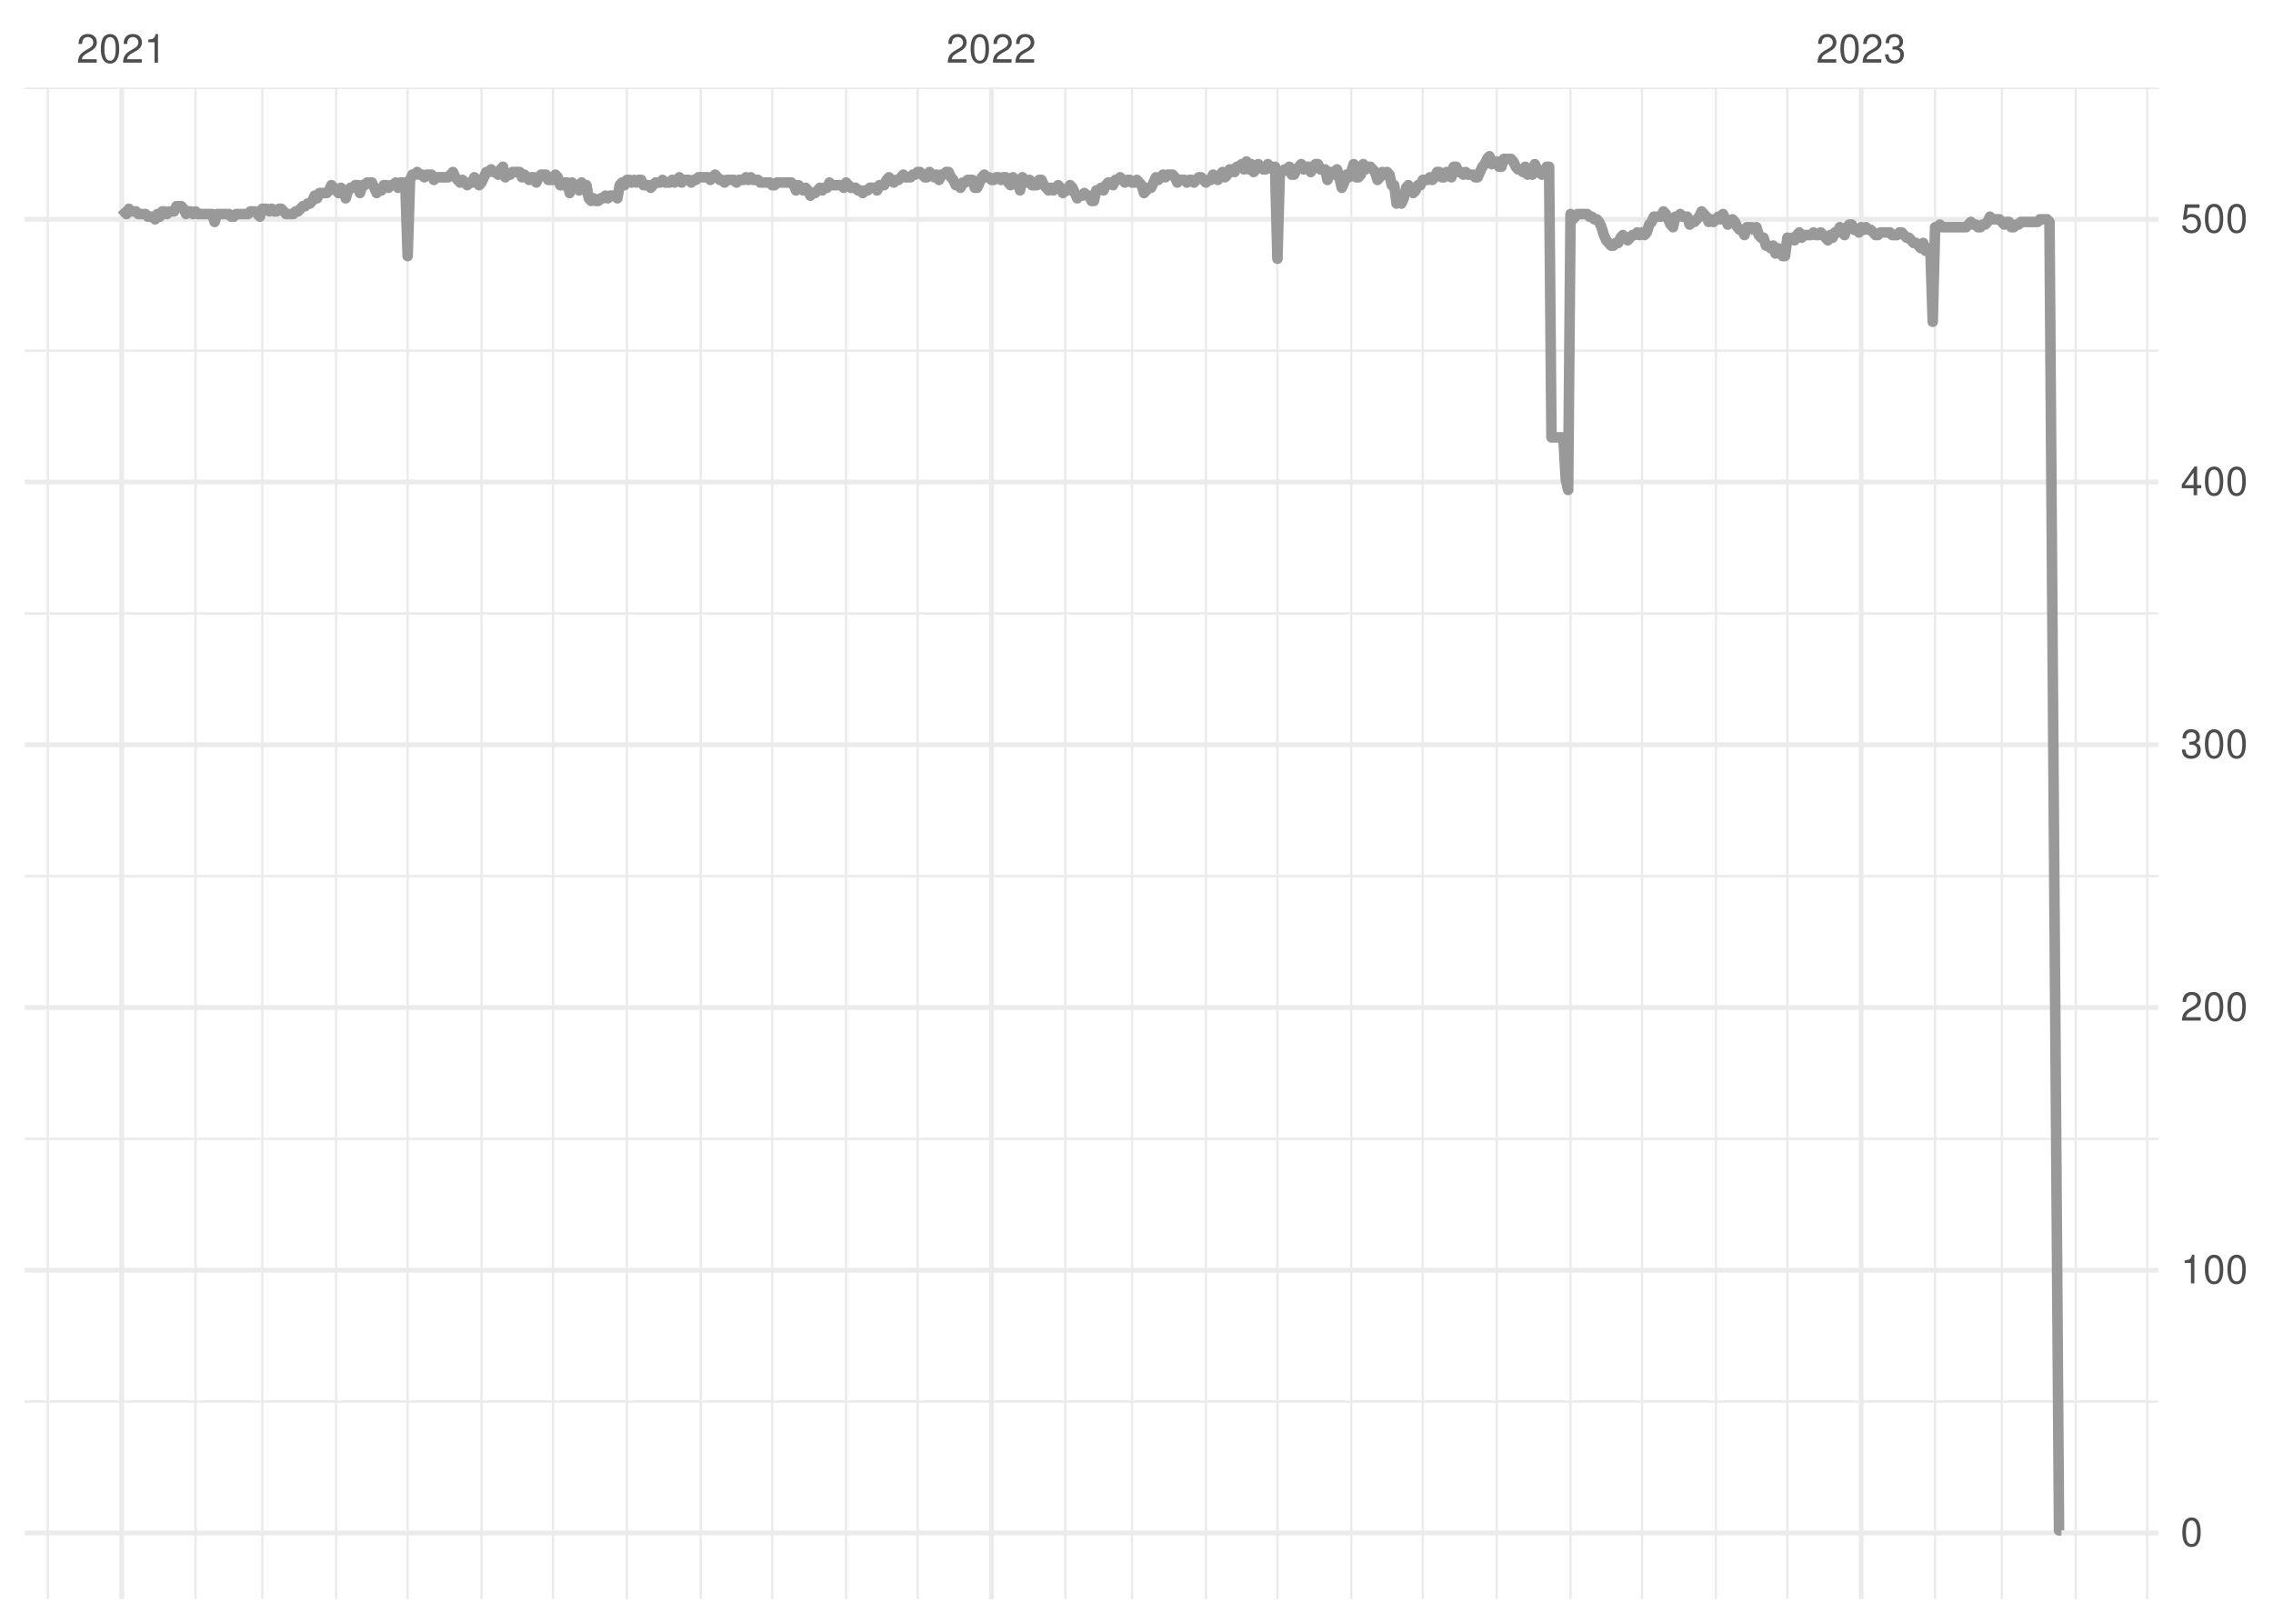 <?xml version="1.0" encoding="UTF-8"?>
<svg xmlns="http://www.w3.org/2000/svg" xmlns:xlink="http://www.w3.org/1999/xlink" width="504pt" height="360pt" viewBox="0 0 504 360" version="1.1">
<defs>
<g>
<symbol overflow="visible" id="glyph0-0">
<path style="stroke:none;" d=""/>
</symbol>
<symbol overflow="visible" id="glyph0-1">
<path style="stroke:none;" d="M 4.453 -0.766 L 1.172 -0.766 C 1.25 -1.297 1.531 -1.625 2.297 -2.094 L 3.172 -2.594 C 4.047 -3.062 4.5 -3.719 4.5 -4.5 C 4.5 -5.031 4.281 -5.531 3.922 -5.875 C 3.547 -6.203 3.094 -6.359 2.5 -6.359 C 1.703 -6.359 1.125 -6.078 0.781 -5.531 C 0.547 -5.203 0.453 -4.797 0.438 -4.156 L 1.219 -4.156 C 1.234 -4.594 1.297 -4.844 1.406 -5.062 C 1.594 -5.438 2 -5.688 2.469 -5.688 C 3.172 -5.688 3.703 -5.172 3.703 -4.484 C 3.703 -3.969 3.406 -3.531 2.859 -3.219 L 2.047 -2.75 C 0.75 -2 0.375 -1.406 0.297 -0.016 L 4.453 -0.016 Z M 4.453 -0.766 "/>
</symbol>
<symbol overflow="visible" id="glyph0-2">
<path style="stroke:none;" d="M 2.422 -6.359 C 1.844 -6.359 1.312 -6.094 0.984 -5.672 C 0.578 -5.109 0.375 -4.25 0.375 -3.078 C 0.375 -0.938 1.078 0.203 2.422 0.203 C 3.734 0.203 4.453 -0.938 4.453 -3.031 C 4.453 -4.25 4.266 -5.078 3.859 -5.672 C 3.531 -6.109 3.016 -6.359 2.422 -6.359 Z M 2.422 -5.672 C 3.25 -5.672 3.672 -4.828 3.672 -3.094 C 3.672 -1.281 3.266 -0.438 2.406 -0.438 C 1.578 -0.438 1.172 -1.312 1.172 -3.062 C 1.172 -4.828 1.578 -5.672 2.422 -5.672 Z M 2.422 -5.672 "/>
</symbol>
<symbol overflow="visible" id="glyph0-3">
<path style="stroke:none;" d="M 2.281 -4.531 L 2.281 0 L 3.047 0 L 3.047 -6.359 L 2.547 -6.359 C 2.266 -5.391 2.094 -5.25 0.891 -5.094 L 0.891 -4.531 Z M 2.281 -4.531 "/>
</symbol>
<symbol overflow="visible" id="glyph0-4">
<path style="stroke:none;" d="M 1.938 -2.922 L 2.359 -2.922 C 3.203 -2.922 3.656 -2.531 3.656 -1.766 C 3.656 -0.969 3.172 -0.484 2.375 -0.484 C 1.516 -0.484 1.109 -0.922 1.062 -1.844 L 0.281 -1.844 C 0.312 -1.344 0.406 -1 0.547 -0.719 C 0.875 -0.109 1.484 0.203 2.344 0.203 C 3.625 0.203 4.453 -0.578 4.453 -1.781 C 4.453 -2.594 4.141 -3.031 3.391 -3.297 C 3.969 -3.531 4.266 -3.969 4.266 -4.609 C 4.266 -5.703 3.547 -6.359 2.359 -6.359 C 1.109 -6.359 0.438 -5.656 0.406 -4.312 L 1.188 -4.312 C 1.203 -4.703 1.234 -4.922 1.328 -5.109 C 1.5 -5.469 1.891 -5.688 2.375 -5.688 C 3.062 -5.688 3.469 -5.266 3.469 -4.578 C 3.469 -4.141 3.312 -3.859 2.969 -3.719 C 2.766 -3.625 2.484 -3.594 1.938 -3.578 Z M 1.938 -2.922 "/>
</symbol>
<symbol overflow="visible" id="glyph0-5">
<path style="stroke:none;" d="M 2.875 -1.547 L 2.875 0 L 3.656 0 L 3.656 -1.547 L 4.578 -1.547 L 4.578 -2.234 L 3.656 -2.234 L 3.656 -6.359 L 3.078 -6.359 L 0.25 -2.359 L 0.25 -1.547 Z M 2.875 -2.234 L 0.922 -2.234 L 2.875 -5.047 Z M 2.875 -2.234 "/>
</symbol>
<symbol overflow="visible" id="glyph0-6">
<path style="stroke:none;" d="M 4.188 -6.234 L 0.969 -6.234 L 0.5 -2.844 L 1.219 -2.844 C 1.578 -3.266 1.875 -3.422 2.359 -3.422 C 3.203 -3.422 3.719 -2.844 3.719 -1.922 C 3.719 -1.031 3.203 -0.484 2.359 -0.484 C 1.688 -0.484 1.266 -0.828 1.078 -1.531 L 0.312 -1.531 C 0.406 -1.016 0.5 -0.781 0.688 -0.547 C 1.031 -0.078 1.672 0.203 2.375 0.203 C 3.641 0.203 4.516 -0.719 4.516 -2.031 C 4.516 -3.266 3.688 -4.109 2.5 -4.109 C 2.062 -4.109 1.703 -4 1.344 -3.734 L 1.594 -5.469 L 4.188 -5.469 Z M 4.188 -6.234 "/>
</symbol>
</g>
<clipPath id="clip1">
  <path d="M 5.48 310 L 478.59 310 L 478.59 312 L 5.48 312 Z M 5.48 310 "/>
</clipPath>
<clipPath id="clip2">
  <path d="M 5.48 252 L 478.59 252 L 478.59 253 L 5.48 253 Z M 5.48 252 "/>
</clipPath>
<clipPath id="clip3">
  <path d="M 5.48 193 L 478.59 193 L 478.59 195 L 5.48 195 Z M 5.48 193 "/>
</clipPath>
<clipPath id="clip4">
  <path d="M 5.48 135 L 478.59 135 L 478.59 137 L 5.48 137 Z M 5.48 135 "/>
</clipPath>
<clipPath id="clip5">
  <path d="M 5.48 77 L 478.59 77 L 478.59 79 L 5.48 79 Z M 5.48 77 "/>
</clipPath>
<clipPath id="clip6">
  <path d="M 5.48 19.41 L 478.59 19.41 L 478.59 20 L 5.48 20 Z M 5.48 19.41 "/>
</clipPath>
<clipPath id="clip7">
  <path d="M 10 19.41 L 11 19.41 L 11 354.52 L 10 354.52 Z M 10 19.41 "/>
</clipPath>
<clipPath id="clip8">
  <path d="M 43 19.41 L 44 19.41 L 44 354.52 L 43 354.52 Z M 43 19.41 "/>
</clipPath>
<clipPath id="clip9">
  <path d="M 57 19.41 L 59 19.41 L 59 354.52 L 57 354.52 Z M 57 19.41 "/>
</clipPath>
<clipPath id="clip10">
  <path d="M 74 19.41 L 75 19.41 L 75 354.52 L 74 354.52 Z M 74 19.41 "/>
</clipPath>
<clipPath id="clip11">
  <path d="M 90 19.41 L 91 19.41 L 91 354.52 L 90 354.52 Z M 90 19.41 "/>
</clipPath>
<clipPath id="clip12">
  <path d="M 106 19.41 L 108 19.41 L 108 354.52 L 106 354.52 Z M 106 19.41 "/>
</clipPath>
<clipPath id="clip13">
  <path d="M 122 19.41 L 123 19.41 L 123 354.52 L 122 354.52 Z M 122 19.41 "/>
</clipPath>
<clipPath id="clip14">
  <path d="M 138 19.41 L 140 19.41 L 140 354.52 L 138 354.52 Z M 138 19.41 "/>
</clipPath>
<clipPath id="clip15">
  <path d="M 155 19.41 L 156 19.41 L 156 354.52 L 155 354.52 Z M 155 19.41 "/>
</clipPath>
<clipPath id="clip16">
  <path d="M 170 19.41 L 172 19.41 L 172 354.52 L 170 354.52 Z M 170 19.41 "/>
</clipPath>
<clipPath id="clip17">
  <path d="M 187 19.41 L 188 19.41 L 188 354.52 L 187 354.52 Z M 187 19.41 "/>
</clipPath>
<clipPath id="clip18">
  <path d="M 203 19.41 L 204 19.41 L 204 354.52 L 203 354.52 Z M 203 19.41 "/>
</clipPath>
<clipPath id="clip19">
  <path d="M 235 19.41 L 237 19.41 L 237 354.52 L 235 354.52 Z M 235 19.41 "/>
</clipPath>
<clipPath id="clip20">
  <path d="M 250 19.41 L 252 19.41 L 252 354.52 L 250 354.52 Z M 250 19.41 "/>
</clipPath>
<clipPath id="clip21">
  <path d="M 267 19.41 L 268 19.41 L 268 354.52 L 267 354.52 Z M 267 19.41 "/>
</clipPath>
<clipPath id="clip22">
  <path d="M 282 19.41 L 284 19.41 L 284 354.52 L 282 354.52 Z M 282 19.41 "/>
</clipPath>
<clipPath id="clip23">
  <path d="M 299 19.41 L 300 19.41 L 300 354.52 L 299 354.52 Z M 299 19.41 "/>
</clipPath>
<clipPath id="clip24">
  <path d="M 315 19.41 L 316 19.41 L 316 354.52 L 315 354.52 Z M 315 19.41 "/>
</clipPath>
<clipPath id="clip25">
  <path d="M 331 19.41 L 333 19.41 L 333 354.52 L 331 354.52 Z M 331 19.41 "/>
</clipPath>
<clipPath id="clip26">
  <path d="M 347 19.41 L 349 19.41 L 349 354.52 L 347 354.52 Z M 347 19.41 "/>
</clipPath>
<clipPath id="clip27">
  <path d="M 363 19.41 L 365 19.41 L 365 354.52 L 363 354.52 Z M 363 19.41 "/>
</clipPath>
<clipPath id="clip28">
  <path d="M 380 19.41 L 381 19.41 L 381 354.52 L 380 354.52 Z M 380 19.41 "/>
</clipPath>
<clipPath id="clip29">
  <path d="M 396 19.41 L 397 19.41 L 397 354.52 L 396 354.52 Z M 396 19.41 "/>
</clipPath>
<clipPath id="clip30">
  <path d="M 428 19.41 L 430 19.41 L 430 354.52 L 428 354.52 Z M 428 19.41 "/>
</clipPath>
<clipPath id="clip31">
  <path d="M 443 19.41 L 445 19.41 L 445 354.52 L 443 354.52 Z M 443 19.41 "/>
</clipPath>
<clipPath id="clip32">
  <path d="M 459 19.41 L 461 19.41 L 461 354.52 L 459 354.52 Z M 459 19.41 "/>
</clipPath>
<clipPath id="clip33">
  <path d="M 475 19.41 L 477 19.41 L 477 354.52 L 475 354.52 Z M 475 19.41 "/>
</clipPath>
<clipPath id="clip34">
  <path d="M 5.48 339 L 478.59 339 L 478.59 341 L 5.48 341 Z M 5.48 339 "/>
</clipPath>
<clipPath id="clip35">
  <path d="M 5.48 281 L 478.59 281 L 478.59 283 L 5.48 283 Z M 5.48 281 "/>
</clipPath>
<clipPath id="clip36">
  <path d="M 5.48 222 L 478.59 222 L 478.59 224 L 5.48 224 Z M 5.48 222 "/>
</clipPath>
<clipPath id="clip37">
  <path d="M 5.48 164 L 478.59 164 L 478.59 166 L 5.48 166 Z M 5.48 164 "/>
</clipPath>
<clipPath id="clip38">
  <path d="M 5.48 106 L 478.59 106 L 478.59 108 L 5.48 108 Z M 5.48 106 "/>
</clipPath>
<clipPath id="clip39">
  <path d="M 5.48 48 L 478.59 48 L 478.59 50 L 5.48 50 Z M 5.48 48 "/>
</clipPath>
<clipPath id="clip40">
  <path d="M 26 19.41 L 28 19.41 L 28 354.52 L 26 354.52 Z M 26 19.41 "/>
</clipPath>
<clipPath id="clip41">
  <path d="M 219 19.41 L 221 19.41 L 221 354.52 L 219 354.52 Z M 219 19.41 "/>
</clipPath>
<clipPath id="clip42">
  <path d="M 412 19.41 L 414 19.41 L 414 354.52 L 412 354.52 Z M 412 19.41 "/>
</clipPath>
</defs>
<g id="surface11">
<rect x="0" y="0" width="504" height="360" style="fill:rgb(100%,100%,100%);fill-opacity:1;stroke:none;"/>
<g clip-path="url(#clip1)" clip-rule="nonzero">
<path style="fill:none;stroke-width:0.533;stroke-linecap:butt;stroke-linejoin:round;stroke:rgb(92.157%,92.157%,92.157%);stroke-opacity:1;stroke-miterlimit:10;" d="M 5.48 310.746 L 478.59 310.746 "/>
</g>
<g clip-path="url(#clip2)" clip-rule="nonzero">
<path style="fill:none;stroke-width:0.533;stroke-linecap:butt;stroke-linejoin:round;stroke:rgb(92.157%,92.157%,92.157%);stroke-opacity:1;stroke-miterlimit:10;" d="M 5.48 252.496 L 478.59 252.496 "/>
</g>
<g clip-path="url(#clip3)" clip-rule="nonzero">
<path style="fill:none;stroke-width:0.533;stroke-linecap:butt;stroke-linejoin:round;stroke:rgb(92.157%,92.157%,92.157%);stroke-opacity:1;stroke-miterlimit:10;" d="M 5.48 194.246 L 478.59 194.246 "/>
</g>
<g clip-path="url(#clip4)" clip-rule="nonzero">
<path style="fill:none;stroke-width:0.533;stroke-linecap:butt;stroke-linejoin:round;stroke:rgb(92.157%,92.157%,92.157%);stroke-opacity:1;stroke-miterlimit:10;" d="M 5.48 135.996 L 478.59 135.996 "/>
</g>
<g clip-path="url(#clip5)" clip-rule="nonzero">
<path style="fill:none;stroke-width:0.533;stroke-linecap:butt;stroke-linejoin:round;stroke:rgb(92.157%,92.157%,92.157%);stroke-opacity:1;stroke-miterlimit:10;" d="M 5.48 77.746 L 478.59 77.746 "/>
</g>
<g clip-path="url(#clip6)" clip-rule="nonzero">
<path style="fill:none;stroke-width:0.533;stroke-linecap:butt;stroke-linejoin:round;stroke:rgb(92.157%,92.157%,92.157%);stroke-opacity:1;stroke-miterlimit:10;" d="M 5.48 19.5 L 478.59 19.5 "/>
</g>
<g clip-path="url(#clip7)" clip-rule="nonzero">
<path style="fill:none;stroke-width:0.533;stroke-linecap:butt;stroke-linejoin:round;stroke:rgb(92.157%,92.157%,92.157%);stroke-opacity:1;stroke-miterlimit:10;" d="M 10.605 354.52 L 10.605 19.41 "/>
</g>
<g clip-path="url(#clip8)" clip-rule="nonzero">
<path style="fill:none;stroke-width:0.533;stroke-linecap:butt;stroke-linejoin:round;stroke:rgb(92.157%,92.157%,92.157%);stroke-opacity:1;stroke-miterlimit:10;" d="M 43.363 354.52 L 43.363 19.41 "/>
</g>
<g clip-path="url(#clip9)" clip-rule="nonzero">
<path style="fill:none;stroke-width:0.533;stroke-linecap:butt;stroke-linejoin:round;stroke:rgb(92.157%,92.157%,92.157%);stroke-opacity:1;stroke-miterlimit:10;" d="M 58.16 354.52 L 58.16 19.41 "/>
</g>
<g clip-path="url(#clip10)" clip-rule="nonzero">
<path style="fill:none;stroke-width:0.533;stroke-linecap:butt;stroke-linejoin:round;stroke:rgb(92.157%,92.157%,92.157%);stroke-opacity:1;stroke-miterlimit:10;" d="M 74.539 354.52 L 74.539 19.41 "/>
</g>
<g clip-path="url(#clip11)" clip-rule="nonzero">
<path style="fill:none;stroke-width:0.533;stroke-linecap:butt;stroke-linejoin:round;stroke:rgb(92.157%,92.157%,92.157%);stroke-opacity:1;stroke-miterlimit:10;" d="M 90.391 354.52 L 90.391 19.41 "/>
</g>
<g clip-path="url(#clip12)" clip-rule="nonzero">
<path style="fill:none;stroke-width:0.533;stroke-linecap:butt;stroke-linejoin:round;stroke:rgb(92.157%,92.157%,92.157%);stroke-opacity:1;stroke-miterlimit:10;" d="M 106.77 354.52 L 106.77 19.41 "/>
</g>
<g clip-path="url(#clip13)" clip-rule="nonzero">
<path style="fill:none;stroke-width:0.533;stroke-linecap:butt;stroke-linejoin:round;stroke:rgb(92.157%,92.157%,92.157%);stroke-opacity:1;stroke-miterlimit:10;" d="M 122.621 354.52 L 122.621 19.41 "/>
</g>
<g clip-path="url(#clip14)" clip-rule="nonzero">
<path style="fill:none;stroke-width:0.533;stroke-linecap:butt;stroke-linejoin:round;stroke:rgb(92.157%,92.157%,92.157%);stroke-opacity:1;stroke-miterlimit:10;" d="M 139 354.52 L 139 19.41 "/>
</g>
<g clip-path="url(#clip15)" clip-rule="nonzero">
<path style="fill:none;stroke-width:0.533;stroke-linecap:butt;stroke-linejoin:round;stroke:rgb(92.157%,92.157%,92.157%);stroke-opacity:1;stroke-miterlimit:10;" d="M 155.379 354.52 L 155.379 19.41 "/>
</g>
<g clip-path="url(#clip16)" clip-rule="nonzero">
<path style="fill:none;stroke-width:0.533;stroke-linecap:butt;stroke-linejoin:round;stroke:rgb(92.157%,92.157%,92.157%);stroke-opacity:1;stroke-miterlimit:10;" d="M 171.23 354.52 L 171.23 19.41 "/>
</g>
<g clip-path="url(#clip17)" clip-rule="nonzero">
<path style="fill:none;stroke-width:0.533;stroke-linecap:butt;stroke-linejoin:round;stroke:rgb(92.157%,92.157%,92.157%);stroke-opacity:1;stroke-miterlimit:10;" d="M 187.609 354.52 L 187.609 19.41 "/>
</g>
<g clip-path="url(#clip18)" clip-rule="nonzero">
<path style="fill:none;stroke-width:0.533;stroke-linecap:butt;stroke-linejoin:round;stroke:rgb(92.157%,92.157%,92.157%);stroke-opacity:1;stroke-miterlimit:10;" d="M 203.461 354.52 L 203.461 19.41 "/>
</g>
<g clip-path="url(#clip19)" clip-rule="nonzero">
<path style="fill:none;stroke-width:0.533;stroke-linecap:butt;stroke-linejoin:round;stroke:rgb(92.157%,92.157%,92.157%);stroke-opacity:1;stroke-miterlimit:10;" d="M 236.223 354.52 L 236.223 19.41 "/>
</g>
<g clip-path="url(#clip20)" clip-rule="nonzero">
<path style="fill:none;stroke-width:0.533;stroke-linecap:butt;stroke-linejoin:round;stroke:rgb(92.157%,92.157%,92.157%);stroke-opacity:1;stroke-miterlimit:10;" d="M 251.016 354.52 L 251.016 19.41 "/>
</g>
<g clip-path="url(#clip21)" clip-rule="nonzero">
<path style="fill:none;stroke-width:0.533;stroke-linecap:butt;stroke-linejoin:round;stroke:rgb(92.157%,92.157%,92.157%);stroke-opacity:1;stroke-miterlimit:10;" d="M 267.395 354.52 L 267.395 19.41 "/>
</g>
<g clip-path="url(#clip22)" clip-rule="nonzero">
<path style="fill:none;stroke-width:0.533;stroke-linecap:butt;stroke-linejoin:round;stroke:rgb(92.157%,92.157%,92.157%);stroke-opacity:1;stroke-miterlimit:10;" d="M 283.246 354.52 L 283.246 19.41 "/>
</g>
<g clip-path="url(#clip23)" clip-rule="nonzero">
<path style="fill:none;stroke-width:0.533;stroke-linecap:butt;stroke-linejoin:round;stroke:rgb(92.157%,92.157%,92.157%);stroke-opacity:1;stroke-miterlimit:10;" d="M 299.629 354.52 L 299.629 19.41 "/>
</g>
<g clip-path="url(#clip24)" clip-rule="nonzero">
<path style="fill:none;stroke-width:0.533;stroke-linecap:butt;stroke-linejoin:round;stroke:rgb(92.157%,92.157%,92.157%);stroke-opacity:1;stroke-miterlimit:10;" d="M 315.48 354.52 L 315.48 19.41 "/>
</g>
<g clip-path="url(#clip25)" clip-rule="nonzero">
<path style="fill:none;stroke-width:0.533;stroke-linecap:butt;stroke-linejoin:round;stroke:rgb(92.157%,92.157%,92.157%);stroke-opacity:1;stroke-miterlimit:10;" d="M 331.859 354.52 L 331.859 19.41 "/>
</g>
<g clip-path="url(#clip26)" clip-rule="nonzero">
<path style="fill:none;stroke-width:0.533;stroke-linecap:butt;stroke-linejoin:round;stroke:rgb(92.157%,92.157%,92.157%);stroke-opacity:1;stroke-miterlimit:10;" d="M 348.238 354.52 L 348.238 19.41 "/>
</g>
<g clip-path="url(#clip27)" clip-rule="nonzero">
<path style="fill:none;stroke-width:0.533;stroke-linecap:butt;stroke-linejoin:round;stroke:rgb(92.157%,92.157%,92.157%);stroke-opacity:1;stroke-miterlimit:10;" d="M 364.09 354.52 L 364.09 19.41 "/>
</g>
<g clip-path="url(#clip28)" clip-rule="nonzero">
<path style="fill:none;stroke-width:0.533;stroke-linecap:butt;stroke-linejoin:round;stroke:rgb(92.157%,92.157%,92.157%);stroke-opacity:1;stroke-miterlimit:10;" d="M 380.469 354.52 L 380.469 19.41 "/>
</g>
<g clip-path="url(#clip29)" clip-rule="nonzero">
<path style="fill:none;stroke-width:0.533;stroke-linecap:butt;stroke-linejoin:round;stroke:rgb(92.157%,92.157%,92.157%);stroke-opacity:1;stroke-miterlimit:10;" d="M 396.32 354.52 L 396.32 19.41 "/>
</g>
<g clip-path="url(#clip30)" clip-rule="nonzero">
<path style="fill:none;stroke-width:0.533;stroke-linecap:butt;stroke-linejoin:round;stroke:rgb(92.157%,92.157%,92.157%);stroke-opacity:1;stroke-miterlimit:10;" d="M 429.078 354.52 L 429.078 19.41 "/>
</g>
<g clip-path="url(#clip31)" clip-rule="nonzero">
<path style="fill:none;stroke-width:0.533;stroke-linecap:butt;stroke-linejoin:round;stroke:rgb(92.157%,92.157%,92.157%);stroke-opacity:1;stroke-miterlimit:10;" d="M 443.875 354.52 L 443.875 19.41 "/>
</g>
<g clip-path="url(#clip32)" clip-rule="nonzero">
<path style="fill:none;stroke-width:0.533;stroke-linecap:butt;stroke-linejoin:round;stroke:rgb(92.157%,92.157%,92.157%);stroke-opacity:1;stroke-miterlimit:10;" d="M 460.254 354.52 L 460.254 19.41 "/>
</g>
<g clip-path="url(#clip33)" clip-rule="nonzero">
<path style="fill:none;stroke-width:0.533;stroke-linecap:butt;stroke-linejoin:round;stroke:rgb(92.157%,92.157%,92.157%);stroke-opacity:1;stroke-miterlimit:10;" d="M 476.105 354.52 L 476.105 19.41 "/>
</g>
<g clip-path="url(#clip34)" clip-rule="nonzero">
<path style="fill:none;stroke-width:1.067;stroke-linecap:butt;stroke-linejoin:round;stroke:rgb(92.157%,92.157%,92.157%);stroke-opacity:1;stroke-miterlimit:10;" d="M 5.48 339.871 L 478.59 339.871 "/>
</g>
<g clip-path="url(#clip35)" clip-rule="nonzero">
<path style="fill:none;stroke-width:1.067;stroke-linecap:butt;stroke-linejoin:round;stroke:rgb(92.157%,92.157%,92.157%);stroke-opacity:1;stroke-miterlimit:10;" d="M 5.48 281.621 L 478.59 281.621 "/>
</g>
<g clip-path="url(#clip36)" clip-rule="nonzero">
<path style="fill:none;stroke-width:1.067;stroke-linecap:butt;stroke-linejoin:round;stroke:rgb(92.157%,92.157%,92.157%);stroke-opacity:1;stroke-miterlimit:10;" d="M 5.48 223.371 L 478.59 223.371 "/>
</g>
<g clip-path="url(#clip37)" clip-rule="nonzero">
<path style="fill:none;stroke-width:1.067;stroke-linecap:butt;stroke-linejoin:round;stroke:rgb(92.157%,92.157%,92.157%);stroke-opacity:1;stroke-miterlimit:10;" d="M 5.48 165.121 L 478.59 165.121 "/>
</g>
<g clip-path="url(#clip38)" clip-rule="nonzero">
<path style="fill:none;stroke-width:1.067;stroke-linecap:butt;stroke-linejoin:round;stroke:rgb(92.157%,92.157%,92.157%);stroke-opacity:1;stroke-miterlimit:10;" d="M 5.48 106.871 L 478.59 106.871 "/>
</g>
<g clip-path="url(#clip39)" clip-rule="nonzero">
<path style="fill:none;stroke-width:1.067;stroke-linecap:butt;stroke-linejoin:round;stroke:rgb(92.157%,92.157%,92.157%);stroke-opacity:1;stroke-miterlimit:10;" d="M 5.48 48.625 L 478.59 48.625 "/>
</g>
<g clip-path="url(#clip40)" clip-rule="nonzero">
<path style="fill:none;stroke-width:1.067;stroke-linecap:butt;stroke-linejoin:round;stroke:rgb(92.157%,92.157%,92.157%);stroke-opacity:1;stroke-miterlimit:10;" d="M 26.984 354.52 L 26.984 19.41 "/>
</g>
<g clip-path="url(#clip41)" clip-rule="nonzero">
<path style="fill:none;stroke-width:1.067;stroke-linecap:butt;stroke-linejoin:round;stroke:rgb(92.157%,92.157%,92.157%);stroke-opacity:1;stroke-miterlimit:10;" d="M 219.844 354.52 L 219.844 19.41 "/>
</g>
<g clip-path="url(#clip42)" clip-rule="nonzero">
<path style="fill:none;stroke-width:1.067;stroke-linecap:butt;stroke-linejoin:round;stroke:rgb(92.157%,92.157%,92.157%);stroke-opacity:1;stroke-miterlimit:10;" d="M 412.699 354.52 L 412.699 19.41 "/>
</g>
<path style="fill:none;stroke-width:2.347;stroke-linecap:butt;stroke-linejoin:round;stroke:rgb(60%,60%,60%);stroke-opacity:1;stroke-miterlimit:10;" d="M 26.984 46.293 L 27.512 46.875 L 28.043 47.457 L 28.57 46.293 L 29.098 46.875 L 30.156 46.875 L 30.684 47.457 L 32.27 47.457 L 32.797 48.039 L 33.852 48.039 L 34.383 48.625 L 34.91 47.457 L 35.438 48.039 L 35.969 46.875 L 36.496 46.875 L 37.023 47.457 L 37.551 46.875 L 38.609 46.875 L 39.137 45.711 L 40.195 45.711 L 40.723 46.293 L 41.25 47.457 L 41.777 46.875 L 42.309 46.875 L 42.836 47.457 L 43.363 46.875 L 43.891 47.457 L 47.062 47.457 L 47.59 49.207 L 48.121 47.457 L 50.762 47.457 L 51.289 48.039 L 51.816 48.039 L 52.348 47.457 L 54.988 47.457 L 55.516 46.875 L 56.574 46.875 L 57.629 48.039 L 58.16 46.293 L 59.215 46.293 L 59.742 46.875 L 60.273 46.293 L 60.801 46.875 L 61.328 46.875 L 61.855 46.293 L 62.387 46.293 L 63.441 47.457 L 65.027 47.457 L 65.555 46.875 L 66.086 46.875 L 67.141 45.711 L 67.668 45.711 L 68.199 45.129 L 68.727 45.129 L 69.254 44.547 L 69.781 43.379 L 70.312 43.965 L 70.84 42.797 L 72.426 42.797 L 72.953 42.215 L 73.48 41.051 L 74.012 41.633 L 75.066 42.797 L 75.594 41.633 L 76.125 42.215 L 76.652 43.965 L 77.18 42.215 L 77.707 41.633 L 78.238 41.633 L 78.766 41.051 L 79.293 41.051 L 79.82 42.797 L 80.352 41.051 L 80.879 41.051 L 81.406 40.469 L 82.465 40.469 L 83.52 42.797 L 84.051 42.215 L 84.578 42.215 L 85.105 41.051 L 85.633 41.051 L 86.164 41.633 L 86.691 41.051 L 87.219 41.051 L 87.746 40.469 L 88.277 41.633 L 88.805 40.469 L 89.863 40.469 L 90.391 56.777 L 90.918 39.887 L 91.445 38.719 L 91.977 38.719 L 92.504 38.137 L 93.031 38.719 L 93.559 38.719 L 94.09 39.305 L 94.617 38.719 L 95.672 38.719 L 96.203 39.887 L 96.73 39.305 L 99.371 39.305 L 99.902 38.719 L 100.43 38.137 L 100.957 39.305 L 101.484 39.887 L 102.016 40.469 L 102.543 39.887 L 103.598 41.051 L 104.129 40.469 L 104.656 40.469 L 105.184 39.305 L 105.711 40.469 L 106.242 41.051 L 106.77 40.469 L 107.297 39.305 L 107.828 38.137 L 108.355 38.137 L 108.883 37.555 L 109.41 38.137 L 109.941 38.137 L 110.469 38.719 L 110.996 37.555 L 111.523 36.973 L 112.055 39.305 L 112.582 38.719 L 113.109 38.719 L 113.637 38.137 L 115.223 38.137 L 115.75 39.305 L 116.281 38.719 L 116.809 39.305 L 117.336 39.887 L 117.867 39.305 L 118.395 39.305 L 118.922 40.469 L 119.449 39.305 L 119.98 38.719 L 121.035 38.719 L 121.562 39.887 L 122.621 39.887 L 123.148 38.719 L 123.676 39.305 L 124.207 41.051 L 124.734 41.051 L 125.262 40.469 L 125.793 40.469 L 126.32 42.797 L 126.848 40.469 L 127.375 41.051 L 127.906 41.051 L 128.434 42.215 L 128.961 40.469 L 129.488 41.633 L 130.02 41.051 L 130.547 43.965 L 131.074 44.547 L 131.602 43.965 L 132.133 44.547 L 132.66 44.547 L 133.188 43.965 L 133.715 43.965 L 134.246 43.379 L 134.773 43.965 L 135.301 43.379 L 136.359 43.379 L 136.887 43.965 L 137.414 41.051 L 137.945 40.469 L 138.473 41.051 L 139 39.887 L 139.527 39.887 L 140.059 40.469 L 140.586 39.887 L 141.113 40.469 L 141.641 39.887 L 142.172 39.887 L 142.699 41.051 L 143.758 41.051 L 144.285 41.633 L 145.34 40.469 L 146.398 40.469 L 146.926 39.887 L 147.453 40.469 L 148.512 40.469 L 149.039 39.887 L 149.566 40.469 L 150.098 39.887 L 150.625 39.305 L 151.152 40.469 L 151.68 39.887 L 152.738 39.887 L 153.266 40.469 L 153.797 39.887 L 154.324 39.887 L 154.852 39.305 L 156.965 39.305 L 157.492 39.887 L 158.023 39.305 L 158.551 38.719 L 159.078 39.305 L 159.605 39.887 L 160.137 39.887 L 160.664 40.469 L 161.191 39.887 L 162.777 39.887 L 163.305 40.469 L 163.836 39.887 L 164.891 39.887 L 165.418 39.305 L 165.949 39.887 L 166.477 39.305 L 167.004 39.887 L 168.062 39.887 L 168.59 40.469 L 170.703 40.469 L 171.23 41.051 L 171.762 41.051 L 172.289 40.469 L 175.457 40.469 L 175.988 41.051 L 176.516 42.215 L 177.043 41.051 L 177.57 41.633 L 178.102 42.215 L 178.629 41.633 L 179.156 42.215 L 179.688 43.379 L 180.215 42.797 L 180.742 42.797 L 181.27 42.215 L 181.801 41.633 L 182.328 42.215 L 182.855 41.633 L 183.383 41.633 L 183.914 40.469 L 184.441 41.051 L 186.555 41.051 L 187.082 41.633 L 187.609 40.469 L 188.141 41.051 L 188.668 41.633 L 189.727 41.633 L 190.254 42.215 L 190.781 42.215 L 191.309 42.797 L 191.84 42.215 L 192.367 42.215 L 192.895 41.633 L 193.953 41.633 L 194.48 42.215 L 195.008 41.051 L 196.066 41.051 L 196.594 39.887 L 197.121 39.305 L 197.652 39.887 L 198.18 40.469 L 198.707 39.887 L 199.234 39.887 L 199.766 39.305 L 200.293 38.719 L 200.82 39.305 L 201.879 39.305 L 202.406 38.719 L 202.934 38.719 L 203.461 38.137 L 203.992 38.137 L 204.52 38.719 L 205.047 39.305 L 205.574 39.305 L 206.105 38.137 L 206.633 38.719 L 207.16 39.305 L 207.691 38.719 L 208.219 39.887 L 208.746 38.719 L 209.273 38.719 L 209.805 38.137 L 210.332 38.137 L 210.859 39.305 L 211.387 39.887 L 211.918 41.051 L 212.445 41.051 L 212.973 41.633 L 213.5 40.469 L 214.031 40.469 L 214.559 39.887 L 215.617 39.887 L 216.145 41.633 L 216.672 41.633 L 217.199 40.469 L 217.73 39.305 L 218.258 38.719 L 218.785 39.305 L 219.312 39.305 L 219.844 39.887 L 220.371 39.887 L 220.898 39.305 L 221.426 39.305 L 221.957 39.887 L 222.484 39.305 L 223.012 39.305 L 223.543 40.469 L 224.07 41.051 L 224.598 39.305 L 225.125 39.887 L 225.656 40.469 L 226.184 42.215 L 226.711 39.305 L 227.238 39.887 L 227.77 40.469 L 228.297 39.887 L 228.824 41.051 L 229.883 41.051 L 230.41 39.887 L 230.938 39.887 L 231.465 41.051 L 231.996 41.633 L 232.523 42.215 L 233.051 41.633 L 233.582 42.215 L 234.637 41.051 L 235.164 41.633 L 235.695 42.797 L 236.223 42.215 L 236.75 42.215 L 237.277 41.051 L 237.809 41.633 L 238.336 42.797 L 238.863 43.965 L 239.391 43.379 L 239.922 43.379 L 240.449 42.797 L 240.977 43.379 L 241.508 43.379 L 242.035 44.547 L 242.562 44.547 L 243.09 42.215 L 243.621 42.215 L 244.148 41.633 L 244.676 42.215 L 245.203 41.051 L 245.734 40.469 L 246.262 40.469 L 246.789 41.051 L 247.316 39.887 L 247.848 39.887 L 248.375 39.305 L 249.43 40.469 L 249.961 39.887 L 250.488 39.887 L 251.016 40.469 L 251.547 40.469 L 252.074 39.887 L 253.129 41.051 L 253.66 42.797 L 254.715 41.633 L 255.242 41.633 L 255.773 40.469 L 256.301 39.305 L 256.828 39.887 L 257.355 39.305 L 257.887 38.719 L 258.414 39.305 L 258.941 38.719 L 260 38.719 L 260.527 39.305 L 261.055 40.469 L 261.586 39.887 L 262.641 39.887 L 263.168 40.469 L 263.699 39.887 L 264.227 39.887 L 264.754 40.469 L 265.281 39.887 L 265.812 39.305 L 266.34 39.305 L 267.395 40.469 L 267.926 39.887 L 268.453 39.887 L 268.98 38.719 L 269.512 39.305 L 270.039 39.887 L 270.566 38.719 L 271.094 38.137 L 271.625 39.305 L 272.152 38.719 L 272.68 37.555 L 273.207 37.555 L 273.738 38.137 L 274.266 36.973 L 274.793 36.973 L 275.32 36.391 L 275.852 37.555 L 276.379 35.809 L 276.906 37.555 L 277.438 36.391 L 277.965 38.137 L 278.492 37.555 L 279.02 36.391 L 279.551 36.973 L 280.078 37.555 L 280.605 37.555 L 281.133 36.391 L 281.664 36.973 L 282.191 37.555 L 282.719 36.973 L 283.246 57.359 L 283.777 38.137 L 284.305 38.137 L 284.832 37.555 L 285.359 37.555 L 285.891 36.973 L 286.418 38.719 L 286.945 38.719 L 287.477 37.555 L 288.531 36.391 L 289.059 37.555 L 289.59 36.973 L 290.117 36.973 L 290.645 38.137 L 291.172 36.973 L 291.703 36.391 L 292.23 36.391 L 292.758 37.555 L 293.816 37.555 L 294.344 39.887 L 294.871 38.137 L 295.402 38.137 L 295.93 38.719 L 296.457 37.555 L 296.984 39.305 L 297.516 41.633 L 298.043 40.469 L 298.57 38.719 L 299.098 39.305 L 299.629 38.137 L 300.156 36.391 L 300.684 39.305 L 301.211 39.305 L 301.742 38.719 L 302.27 36.391 L 302.797 37.555 L 303.324 36.973 L 303.855 36.973 L 304.91 38.137 L 305.441 39.887 L 305.969 39.305 L 306.496 38.137 L 307.023 38.719 L 307.555 38.137 L 308.082 38.719 L 308.609 41.051 L 309.137 41.051 L 309.668 45.129 L 310.195 43.965 L 310.723 45.129 L 311.25 43.965 L 311.781 41.633 L 312.309 41.051 L 312.836 41.633 L 313.367 42.797 L 313.895 42.215 L 314.422 41.051 L 314.949 41.051 L 315.48 39.887 L 316.535 39.887 L 317.062 39.305 L 317.594 39.887 L 318.121 39.305 L 318.648 38.137 L 319.176 38.137 L 319.707 39.305 L 320.234 39.305 L 320.762 38.137 L 321.289 38.137 L 321.82 39.305 L 322.348 36.973 L 322.875 36.973 L 323.406 38.137 L 323.934 38.137 L 324.461 38.719 L 324.988 38.137 L 325.52 38.719 L 326.574 38.719 L 327.102 39.305 L 327.633 39.305 L 328.16 38.137 L 328.688 36.973 L 329.215 36.391 L 329.746 35.227 L 330.273 34.645 L 330.801 36.391 L 331.332 35.809 L 331.859 35.809 L 332.387 36.973 L 332.914 36.973 L 333.445 35.227 L 335.027 35.227 L 335.559 35.809 L 336.086 36.973 L 336.613 37.555 L 337.141 37.555 L 337.672 38.137 L 338.199 36.973 L 338.727 38.719 L 339.254 38.137 L 339.785 38.719 L 340.312 36.391 L 340.84 37.555 L 341.371 38.137 L 341.898 38.719 L 342.426 38.137 L 342.953 36.973 L 343.484 36.973 L 344.012 96.969 L 346.652 96.969 L 347.18 106.289 L 347.711 108.621 L 348.238 47.457 L 348.766 48.625 L 349.297 48.039 L 349.824 47.457 L 351.938 47.457 L 352.465 48.039 L 352.992 48.039 L 353.523 48.625 L 354.051 48.625 L 354.578 49.207 L 355.105 50.371 L 355.637 52.117 L 356.164 53.281 L 356.691 53.867 L 357.219 54.449 L 357.75 54.449 L 358.277 53.867 L 358.805 53.867 L 359.336 52.699 L 359.863 52.117 L 360.918 53.281 L 361.449 52.699 L 361.977 52.117 L 362.504 52.117 L 363.031 51.535 L 363.562 52.117 L 364.09 51.535 L 364.617 52.117 L 365.145 51.535 L 365.676 49.789 L 366.203 49.207 L 366.73 48.039 L 368.316 48.039 L 368.844 46.875 L 369.375 47.457 L 369.902 48.625 L 370.43 49.789 L 370.957 50.371 L 371.488 48.039 L 372.016 48.039 L 372.543 47.457 L 373.07 48.039 L 374.129 48.039 L 374.656 49.789 L 375.184 49.207 L 375.715 49.207 L 376.242 48.625 L 376.77 48.039 L 377.301 46.875 L 378.355 48.039 L 378.883 49.207 L 379.414 48.625 L 379.941 49.207 L 380.469 48.625 L 380.996 48.039 L 381.527 48.625 L 382.055 47.457 L 382.582 48.625 L 383.109 49.789 L 383.641 49.207 L 384.168 48.625 L 384.695 49.207 L 385.227 50.371 L 385.754 50.953 L 386.281 50.953 L 386.809 52.117 L 387.34 50.371 L 388.395 50.371 L 388.922 50.953 L 389.453 50.371 L 389.98 52.117 L 390.508 52.699 L 391.035 52.699 L 391.566 54.449 L 392.094 54.449 L 392.621 55.031 L 393.148 54.449 L 393.68 56.195 L 394.207 55.031 L 394.734 55.613 L 395.266 56.777 L 395.793 56.777 L 396.32 52.699 L 396.848 53.281 L 397.379 52.699 L 397.906 53.281 L 398.434 52.117 L 398.961 51.535 L 399.492 52.699 L 400.02 52.117 L 401.605 52.117 L 402.133 51.535 L 402.66 52.117 L 403.191 52.117 L 403.719 51.535 L 404.773 52.699 L 405.305 53.281 L 405.832 52.117 L 406.359 52.699 L 406.887 51.535 L 407.418 51.535 L 407.945 50.371 L 408.473 51.535 L 409 52.117 L 409.531 50.371 L 410.059 49.789 L 410.586 49.789 L 411.113 50.953 L 411.645 50.953 L 412.172 51.535 L 412.699 50.371 L 413.23 50.953 L 413.758 50.371 L 414.285 50.953 L 414.812 50.953 L 415.344 51.535 L 415.871 52.117 L 416.398 52.117 L 416.926 51.535 L 419.039 51.535 L 419.57 52.117 L 420.625 52.117 L 421.156 51.535 L 421.684 51.535 L 422.738 52.699 L 423.27 52.699 L 423.797 53.281 L 424.324 53.867 L 424.852 53.867 L 425.383 54.449 L 425.91 55.031 L 426.438 53.867 L 426.965 55.613 L 427.496 55.613 L 428.023 55.031 L 428.551 71.34 L 429.078 50.371 L 429.609 50.371 L 430.137 49.789 L 430.664 50.371 L 435.949 50.371 L 437.004 49.207 L 437.535 49.789 L 438.062 49.789 L 438.59 50.371 L 439.121 50.371 L 439.648 49.789 L 440.176 49.789 L 440.703 49.207 L 441.234 48.039 L 441.762 48.625 L 443.348 48.625 L 444.402 49.789 L 444.93 49.207 L 445.461 49.207 L 445.988 50.371 L 446.516 50.371 L 447.043 49.789 L 447.574 49.789 L 448.102 49.207 L 451.801 49.207 L 452.328 48.625 L 453.914 48.625 L 454.441 49.207 L 456.555 339.289 L 457.086 339.289 "/>
<g style="fill:rgb(30.196%,30.196%,30.196%);fill-opacity:1;">
  <use xlink:href="#glyph0-1" x="16.984" y="13.896"/>
  <use xlink:href="#glyph0-2" x="21.984" y="13.896"/>
  <use xlink:href="#glyph0-1" x="26.984" y="13.896"/>
  <use xlink:href="#glyph0-3" x="31.984" y="13.896"/>
</g>
<g style="fill:rgb(30.196%,30.196%,30.196%);fill-opacity:1;">
  <use xlink:href="#glyph0-1" x="209.844" y="13.896"/>
  <use xlink:href="#glyph0-2" x="214.844" y="13.896"/>
  <use xlink:href="#glyph0-1" x="219.844" y="13.896"/>
  <use xlink:href="#glyph0-1" x="224.844" y="13.896"/>
</g>
<g style="fill:rgb(30.196%,30.196%,30.196%);fill-opacity:1;">
  <use xlink:href="#glyph0-1" x="402.699" y="13.896"/>
  <use xlink:href="#glyph0-2" x="407.699" y="13.896"/>
  <use xlink:href="#glyph0-1" x="412.699" y="13.896"/>
  <use xlink:href="#glyph0-4" x="417.699" y="13.896"/>
</g>
<g style="fill:rgb(30.196%,30.196%,30.196%);fill-opacity:1;">
  <use xlink:href="#glyph0-2" x="483.52" y="342.786"/>
</g>
<g style="fill:rgb(30.196%,30.196%,30.196%);fill-opacity:1;">
  <use xlink:href="#glyph0-3" x="483.52" y="284.536"/>
  <use xlink:href="#glyph0-2" x="488.52" y="284.536"/>
  <use xlink:href="#glyph0-2" x="493.52" y="284.536"/>
</g>
<g style="fill:rgb(30.196%,30.196%,30.196%);fill-opacity:1;">
  <use xlink:href="#glyph0-1" x="483.52" y="226.286"/>
  <use xlink:href="#glyph0-2" x="488.52" y="226.286"/>
  <use xlink:href="#glyph0-2" x="493.52" y="226.286"/>
</g>
<g style="fill:rgb(30.196%,30.196%,30.196%);fill-opacity:1;">
  <use xlink:href="#glyph0-4" x="483.52" y="168.036"/>
  <use xlink:href="#glyph0-2" x="488.52" y="168.036"/>
  <use xlink:href="#glyph0-2" x="493.52" y="168.036"/>
</g>
<g style="fill:rgb(30.196%,30.196%,30.196%);fill-opacity:1;">
  <use xlink:href="#glyph0-5" x="483.52" y="109.786"/>
  <use xlink:href="#glyph0-2" x="488.52" y="109.786"/>
  <use xlink:href="#glyph0-2" x="493.52" y="109.786"/>
</g>
<g style="fill:rgb(30.196%,30.196%,30.196%);fill-opacity:1;">
  <use xlink:href="#glyph0-6" x="483.52" y="51.54"/>
  <use xlink:href="#glyph0-2" x="488.52" y="51.54"/>
  <use xlink:href="#glyph0-2" x="493.52" y="51.54"/>
</g>
</g>
</svg>

